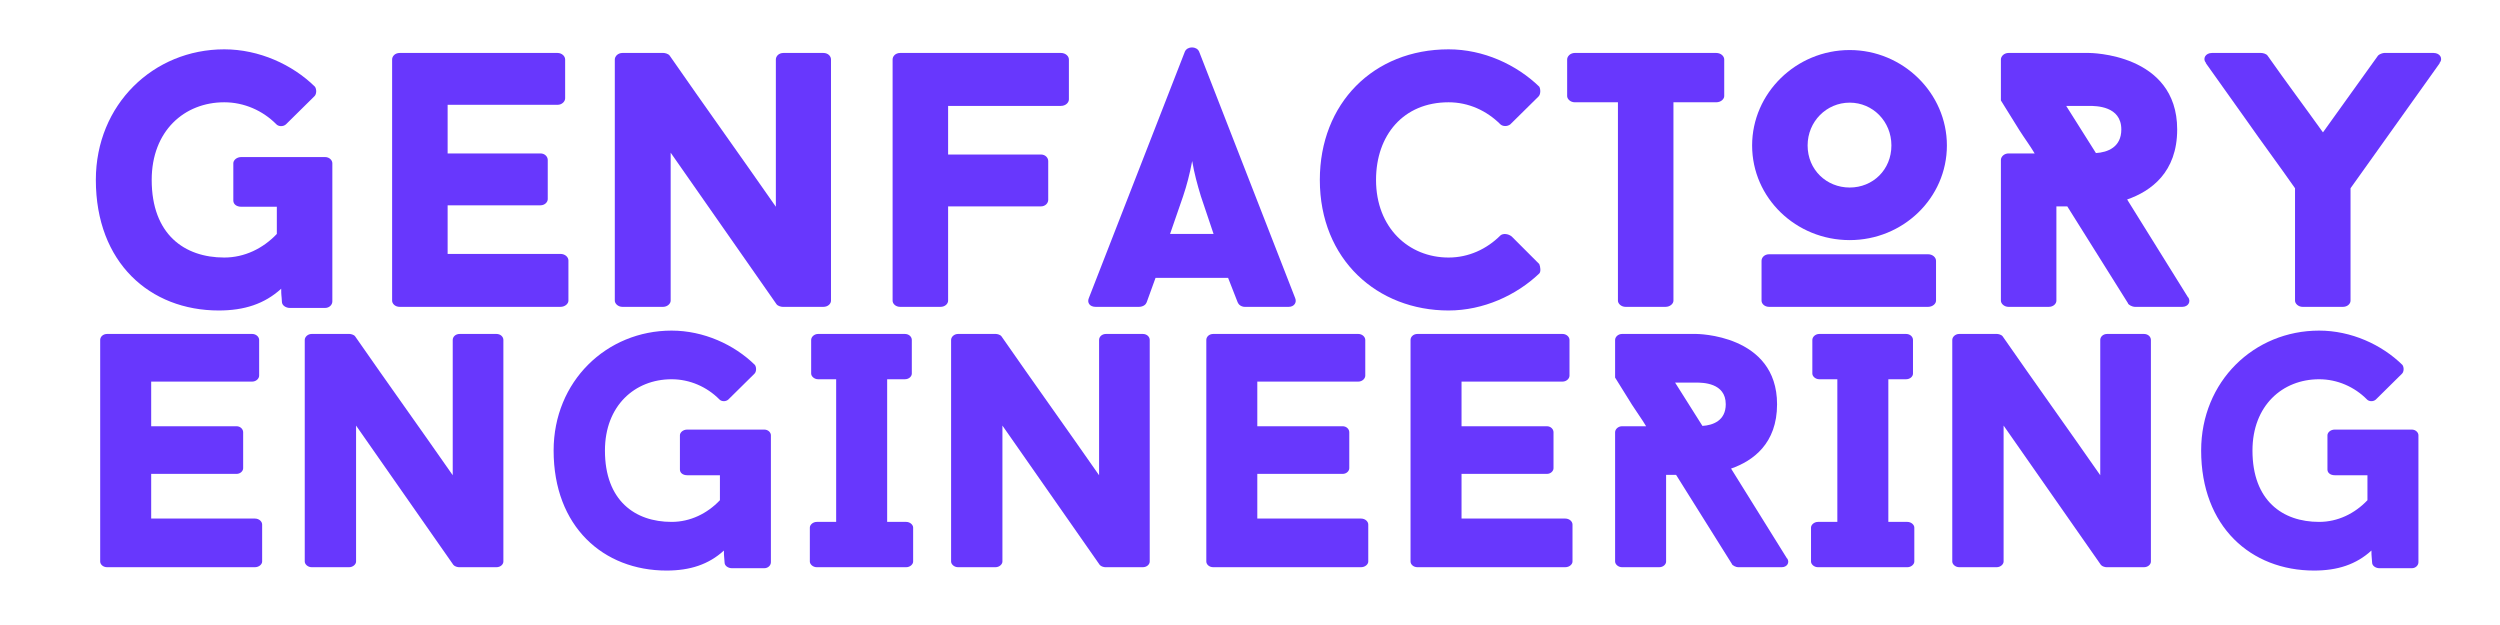 <svg xmlns="http://www.w3.org/2000/svg" xmlns:xlink="http://www.w3.org/1999/xlink" width="600" zoomAndPan="magnify" viewBox="0 0 450 112.5" height="150" preserveAspectRatio="xMidYMid meet" version="1.0"><defs><g/></defs><g fill="#6837fd" fill-opacity="1"><g transform="translate(14.443, 55.235)"><g><path d="M 44.07 -26.965 L 28.988 -26.965 C 28.141 -26.965 27.555 -26.379 27.555 -25.855 L 27.555 -19.129 C 27.555 -18.477 28.141 -18.02 28.988 -18.02 L 35.387 -18.02 L 35.387 -13.125 C 32.906 -10.512 29.578 -8.879 25.922 -8.879 C 18.738 -8.879 12.863 -13.059 12.863 -22.852 C 12.863 -31.668 18.738 -36.824 25.922 -36.824 C 29.512 -36.824 32.844 -35.324 35.258 -32.906 C 35.648 -32.449 36.5 -32.387 37.02 -32.844 L 42.113 -37.871 C 42.57 -38.262 42.57 -39.176 42.242 -39.633 C 38.195 -43.613 32.188 -46.355 25.922 -46.355 C 13.188 -46.355 2.809 -36.434 2.809 -22.852 C 2.809 -7.965 12.535 0.652 24.941 0.652 C 29.512 0.652 33.168 -0.523 36.172 -3.266 C 36.172 -1.895 36.238 -2.219 36.301 -0.914 C 36.301 -0.262 37.02 0.195 37.738 0.195 L 44.07 0.195 C 44.855 0.195 45.379 -0.391 45.379 -0.98 L 45.379 -25.855 C 45.379 -26.379 44.855 -26.965 44.07 -26.965 Z M 44.07 -26.965 "/></g></g></g><g fill="#6837fd" fill-opacity="1"><g transform="translate(66.535, 55.235)"><g><path d="M 14.039 -36.367 L 33.82 -36.367 C 34.605 -36.367 35.191 -36.957 35.191 -37.543 L 35.191 -44.527 C 35.191 -45.117 34.605 -45.703 33.82 -45.703 L 5.418 -45.703 C 4.57 -45.703 4.047 -45.117 4.047 -44.527 L 4.047 -1.109 C 4.047 -0.586 4.57 0 5.418 0 L 34.344 0 C 35.191 0 35.781 -0.586 35.781 -1.109 L 35.781 -8.355 C 35.781 -8.945 35.191 -9.531 34.344 -9.531 L 14.039 -9.531 L 14.039 -18.281 L 30.754 -18.281 C 31.535 -18.281 32.059 -18.871 32.059 -19.391 L 32.059 -26.441 C 32.059 -27.031 31.535 -27.617 30.754 -27.617 L 14.039 -27.617 Z M 14.039 -36.367 "/></g></g></g><g fill="#6837fd" fill-opacity="1"><g transform="translate(106.552, 55.235)"><g><path d="M 43.027 -1.109 L 43.027 -44.527 C 43.027 -45.117 42.504 -45.703 41.656 -45.703 L 34.473 -45.703 C 33.625 -45.703 33.102 -45.117 33.102 -44.527 L 33.102 -18.02 C 26.508 -27.488 20.5 -35.844 13.973 -45.246 C 13.711 -45.574 13.125 -45.703 12.863 -45.703 L 5.484 -45.703 C 4.699 -45.703 4.113 -45.117 4.113 -44.527 L 4.113 -1.109 C 4.113 -0.586 4.699 0 5.484 0 L 12.797 0 C 13.582 0 14.168 -0.586 14.168 -1.109 L 14.168 -27.75 L 33.234 -0.457 C 33.496 -0.129 34.082 0 34.344 0 L 41.656 0 C 42.504 0 43.027 -0.586 43.027 -1.109 Z M 43.027 -1.109 "/></g></g></g><g fill="#6837fd" fill-opacity="1"><g transform="translate(156.621, 55.235)"><g><path d="M 14.039 -36.172 L 34.344 -36.172 C 35.191 -36.172 35.781 -36.758 35.781 -37.348 L 35.781 -44.527 C 35.781 -45.117 35.191 -45.703 34.344 -45.703 L 5.418 -45.703 C 4.57 -45.703 4.047 -45.117 4.047 -44.527 L 4.047 -1.109 C 4.047 -0.586 4.57 0 5.418 0 L 12.668 0 C 13.516 0 14.039 -0.586 14.039 -1.109 L 14.039 -18.086 L 30.754 -18.086 C 31.535 -18.086 32.059 -18.672 32.059 -19.262 L 32.059 -26.246 C 32.059 -26.836 31.535 -27.422 30.754 -27.422 L 14.039 -27.422 Z M 14.039 -36.172 "/></g></g></g><g fill="#6837fd" fill-opacity="1"><g transform="translate(196.115, 55.235)"><g><path d="M 24.941 -5.223 L 26.703 -0.719 L 26.703 -0.785 C 26.836 -0.328 27.422 0 27.945 0 L 35.844 0 C 36.824 0 37.348 -0.785 37.02 -1.566 L 19.719 -45.965 C 19.262 -46.945 17.629 -46.945 17.172 -45.965 L -0.129 -1.566 C -0.457 -0.785 0 0 1.109 0 L 8.879 0 C 9.531 0 10.121 -0.328 10.25 -0.785 L 10.25 -0.719 L 11.883 -5.223 Z M 14.496 -13.125 L 16.844 -19.914 C 17.5 -21.871 18.02 -23.832 18.477 -26.246 C 18.871 -23.961 19.391 -22.07 20.043 -19.914 L 22.328 -13.125 Z M 14.496 -13.125 "/></g></g></g><g fill="#6837fd" fill-opacity="1"><g transform="translate(234.956, 55.235)"><g><path d="M 25.789 -8.879 C 18.609 -8.879 12.73 -14.234 12.73 -22.852 C 12.73 -30.883 17.629 -36.824 25.789 -36.824 C 29.383 -36.824 32.645 -35.324 35.129 -32.844 C 35.586 -32.449 36.367 -32.449 36.891 -32.844 L 41.984 -37.871 C 42.375 -38.262 42.375 -39.176 42.113 -39.633 C 38 -43.613 32.059 -46.355 25.789 -46.355 C 12.273 -46.355 2.613 -36.629 2.613 -22.852 C 2.613 -8.488 12.992 0.652 25.789 0.652 C 32.059 0.652 38 -2.09 42.113 -6.008 C 42.441 -6.332 42.309 -7.246 42.113 -7.703 L 37.152 -12.668 C 36.5 -13.188 35.586 -13.254 35.129 -12.863 C 32.645 -10.383 29.383 -8.879 25.789 -8.879 Z M 25.789 -8.879 "/></g></g></g><g fill="#6837fd" fill-opacity="1"><g transform="translate(281.892, 55.235)"><g><path d="M 28.469 -37.934 L 28.469 -44.527 C 28.469 -45.117 27.879 -45.703 27.031 -45.703 L 1.566 -45.703 C 0.785 -45.703 0.195 -45.117 0.195 -44.527 L 0.195 -37.934 C 0.195 -37.414 0.785 -36.824 1.566 -36.824 L 9.336 -36.824 L 9.336 -1.109 C 9.336 -0.586 9.926 0 10.707 0 L 17.891 0 C 18.738 0 19.328 -0.586 19.328 -1.109 L 19.328 -36.824 L 27.031 -36.824 C 27.879 -36.824 28.469 -37.414 28.469 -37.934 Z M 28.469 -37.934 "/></g></g></g><g fill="#6837fd" fill-opacity="1"><g transform="translate(312.769, 55.235)"><g><path d="M 20.176 -12.016 C 29.773 -12.016 37.672 -19.586 37.672 -29.055 C 37.672 -38.457 29.773 -46.227 20.176 -46.227 C 10.512 -46.227 2.613 -38.457 2.613 -29.055 C 2.613 -19.586 10.512 -12.016 20.176 -12.016 Z M 20.176 -36.758 C 24.355 -36.758 27.684 -33.363 27.684 -29.055 C 27.684 -24.68 24.355 -21.48 20.176 -21.48 C 15.996 -21.48 12.602 -24.68 12.602 -29.055 C 12.602 -33.363 15.996 -36.758 20.176 -36.758 Z M 35.715 -1.109 L 35.715 -8.293 C 35.715 -8.879 35.129 -9.469 34.277 -9.469 L 5.68 -9.469 C 4.832 -9.469 4.309 -8.879 4.309 -8.293 L 4.309 -1.109 C 4.309 -0.586 4.832 0 5.68 0 L 34.277 0 C 35.129 0 35.715 -0.586 35.715 -1.109 Z M 35.715 -1.109 "/></g></g></g><g fill="#6837fd" fill-opacity="1"><g transform="translate(356.049, 55.235)"><g><path d="M 28.207 0 L 36.758 0 C 37.805 0 38.391 -0.914 37.805 -1.762 L 37.805 -1.699 L 26.836 -19.328 C 31.145 -20.828 35.844 -24.223 35.844 -31.93 C 35.844 -45.703 19.98 -45.703 19.98 -45.703 L 5.484 -45.703 C 4.699 -45.703 4.113 -45.117 4.113 -44.527 L 4.113 -37.152 L 7.441 -31.797 C 8.355 -30.359 9.336 -29.055 10.188 -27.617 L 5.484 -27.617 C 4.699 -27.617 4.113 -27.031 4.113 -26.441 L 4.113 -1.109 C 4.113 -0.586 4.699 0 5.484 0 L 12.73 0 C 13.582 0 14.102 -0.586 14.102 -1.109 L 14.102 -18.086 L 16.062 -18.086 L 27.031 -0.586 L 26.965 -0.652 C 27.098 -0.328 27.812 0 28.207 0 Z M 21.219 -27.684 L 15.867 -36.172 L 19.98 -36.172 C 21.219 -36.172 25.789 -36.172 25.789 -31.93 C 25.789 -28.727 23.309 -27.812 21.219 -27.684 Z M 21.219 -27.684 "/></g></g></g><g fill="#6837fd" fill-opacity="1"><g transform="translate(397.632, 55.235)"><g><path d="M 40.414 -45.703 L 31.535 -45.703 C 31.273 -45.703 30.688 -45.508 30.426 -45.246 L 20.5 -31.406 C 17.043 -36.238 13.906 -40.414 10.512 -45.246 C 10.25 -45.574 9.664 -45.703 9.336 -45.703 L 0.523 -45.703 C -0.652 -45.703 -1.242 -44.66 -0.523 -43.875 L -0.586 -43.875 C 1.762 -40.613 4.309 -36.957 6.66 -33.691 C 9.531 -29.578 12.602 -25.465 15.473 -21.352 L 15.473 -1.109 C 15.473 -0.586 16.062 0 16.844 0 L 24.094 0 C 24.941 0 25.465 -0.586 25.465 -1.109 L 25.465 -21.352 L 41.527 -43.875 L 41.461 -43.875 C 42.18 -44.66 41.59 -45.703 40.414 -45.703 Z M 40.414 -45.703 "/></g></g></g><g fill="#6837fd" fill-opacity="1"><g transform="translate(14.315, 102.098)"><g><path d="M 12.898 -33.41 L 31.07 -33.41 C 31.793 -33.41 32.332 -33.953 32.332 -34.492 L 32.332 -40.91 C 32.332 -41.449 31.793 -41.988 31.07 -41.988 L 4.98 -41.988 C 4.199 -41.988 3.719 -41.449 3.719 -40.91 L 3.719 -1.02 C 3.719 -0.539 4.199 0 4.98 0 L 31.551 0 C 32.332 0 32.871 -0.539 32.871 -1.02 L 32.871 -7.68 C 32.871 -8.219 32.332 -8.758 31.551 -8.758 L 12.898 -8.758 L 12.898 -16.797 L 28.254 -16.797 C 28.973 -16.797 29.453 -17.336 29.453 -17.816 L 29.453 -24.293 C 29.453 -24.832 28.973 -25.375 28.254 -25.375 L 12.898 -25.375 Z M 12.898 -33.41 "/></g></g></g><g fill="#6837fd" fill-opacity="1"><g transform="translate(51.077, 102.098)"><g><path d="M 39.531 -1.02 L 39.531 -40.91 C 39.531 -41.449 39.051 -41.988 38.27 -41.988 L 31.672 -41.988 C 30.891 -41.988 30.414 -41.449 30.414 -40.91 L 30.414 -16.555 C 24.355 -25.254 18.836 -32.93 12.836 -41.57 C 12.598 -41.871 12.059 -41.988 11.816 -41.988 L 5.039 -41.988 C 4.32 -41.988 3.777 -41.449 3.777 -40.91 L 3.777 -1.02 C 3.777 -0.539 4.32 0 5.039 0 L 11.758 0 C 12.477 0 13.016 -0.539 13.016 -1.02 L 13.016 -25.492 L 30.531 -0.418 C 30.773 -0.121 31.312 0 31.551 0 L 38.27 0 C 39.051 0 39.531 -0.539 39.531 -1.02 Z M 39.531 -1.02 "/></g></g></g><g fill="#6837fd" fill-opacity="1"><g transform="translate(97.074, 102.098)"><g><path d="M 40.488 -24.773 L 26.633 -24.773 C 25.852 -24.773 25.312 -24.234 25.312 -23.754 L 25.312 -17.574 C 25.312 -16.977 25.852 -16.555 26.633 -16.555 L 32.512 -16.555 L 32.512 -12.059 C 30.23 -9.656 27.172 -8.156 23.812 -8.156 C 17.215 -8.156 11.816 -11.996 11.816 -20.996 C 11.816 -29.094 17.215 -33.832 23.812 -33.832 C 27.113 -33.832 30.172 -32.453 32.391 -30.23 C 32.75 -29.812 33.531 -29.754 34.012 -30.172 L 38.691 -34.793 C 39.109 -35.152 39.109 -35.992 38.809 -36.41 C 35.09 -40.07 29.574 -42.59 23.812 -42.59 C 12.117 -42.59 2.578 -33.473 2.578 -20.996 C 2.578 -7.316 11.516 0.602 22.914 0.602 C 27.113 0.602 30.473 -0.48 33.23 -3 C 33.23 -1.738 33.293 -2.039 33.352 -0.84 C 33.352 -0.238 34.012 0.18 34.672 0.18 L 40.488 0.18 C 41.211 0.18 41.688 -0.359 41.688 -0.898 L 41.688 -23.754 C 41.688 -24.234 41.211 -24.773 40.488 -24.773 Z M 40.488 -24.773 "/></g></g></g><g fill="#6837fd" fill-opacity="1"><g transform="translate(144.931, 102.098)"><g><path d="M 14.758 -33.832 L 17.934 -33.832 C 18.715 -33.832 19.195 -34.371 19.195 -34.852 L 19.195 -40.91 C 19.195 -41.449 18.715 -41.988 17.934 -41.988 L 2.34 -41.988 C 1.621 -41.988 1.078 -41.449 1.078 -40.91 L 1.078 -34.852 C 1.078 -34.371 1.621 -33.832 2.34 -33.832 L 5.578 -33.832 L 5.578 -8.156 L 2.098 -8.156 C 1.379 -8.156 0.84 -7.617 0.84 -7.137 L 0.84 -1.02 C 0.84 -0.539 1.379 0 2.098 0 L 18.176 0 C 18.895 0 19.434 -0.539 19.434 -1.02 L 19.434 -7.137 C 19.434 -7.617 18.895 -8.156 18.176 -8.156 L 14.758 -8.156 Z M 14.758 -33.832 "/></g></g></g><g fill="#6837fd" fill-opacity="1"><g transform="translate(167.42, 102.098)"><g><path d="M 39.531 -1.02 L 39.531 -40.91 C 39.531 -41.449 39.051 -41.988 38.27 -41.988 L 31.672 -41.988 C 30.891 -41.988 30.414 -41.449 30.414 -40.91 L 30.414 -16.555 C 24.355 -25.254 18.836 -32.93 12.836 -41.57 C 12.598 -41.871 12.059 -41.988 11.816 -41.988 L 5.039 -41.988 C 4.32 -41.988 3.777 -41.449 3.777 -40.91 L 3.777 -1.02 C 3.777 -0.539 4.32 0 5.039 0 L 11.758 0 C 12.477 0 13.016 -0.539 13.016 -1.02 L 13.016 -25.492 L 30.531 -0.418 C 30.773 -0.121 31.312 0 31.551 0 L 38.27 0 C 39.051 0 39.531 -0.539 39.531 -1.02 Z M 39.531 -1.02 "/></g></g></g><g fill="#6837fd" fill-opacity="1"><g transform="translate(213.417, 102.098)"><g><path d="M 12.898 -33.41 L 31.07 -33.41 C 31.793 -33.41 32.332 -33.953 32.332 -34.492 L 32.332 -40.91 C 32.332 -41.449 31.793 -41.988 31.07 -41.988 L 4.98 -41.988 C 4.199 -41.988 3.719 -41.449 3.719 -40.91 L 3.719 -1.02 C 3.719 -0.539 4.199 0 4.98 0 L 31.551 0 C 32.332 0 32.871 -0.539 32.871 -1.02 L 32.871 -7.68 C 32.871 -8.219 32.332 -8.758 31.551 -8.758 L 12.898 -8.758 L 12.898 -16.797 L 28.254 -16.797 C 28.973 -16.797 29.453 -17.336 29.453 -17.816 L 29.453 -24.293 C 29.453 -24.832 28.973 -25.375 28.254 -25.375 L 12.898 -25.375 Z M 12.898 -33.41 "/></g></g></g><g fill="#6837fd" fill-opacity="1"><g transform="translate(250.179, 102.098)"><g><path d="M 12.898 -33.41 L 31.07 -33.41 C 31.793 -33.41 32.332 -33.953 32.332 -34.492 L 32.332 -40.91 C 32.332 -41.449 31.793 -41.988 31.07 -41.988 L 4.98 -41.988 C 4.199 -41.988 3.719 -41.449 3.719 -40.91 L 3.719 -1.02 C 3.719 -0.539 4.199 0 4.98 0 L 31.551 0 C 32.332 0 32.871 -0.539 32.871 -1.02 L 32.871 -7.68 C 32.871 -8.219 32.332 -8.758 31.551 -8.758 L 12.898 -8.758 L 12.898 -16.797 L 28.254 -16.797 C 28.973 -16.797 29.453 -17.336 29.453 -17.816 L 29.453 -24.293 C 29.453 -24.832 28.973 -25.375 28.254 -25.375 L 12.898 -25.375 Z M 12.898 -33.41 "/></g></g></g><g fill="#6837fd" fill-opacity="1"><g transform="translate(286.941, 102.098)"><g><path d="M 25.914 0 L 33.77 0 C 34.73 0 35.27 -0.84 34.73 -1.621 L 34.73 -1.559 L 24.652 -17.754 C 28.613 -19.137 32.93 -22.254 32.93 -29.332 C 32.93 -41.988 18.355 -41.988 18.355 -41.988 L 5.039 -41.988 C 4.32 -41.988 3.777 -41.449 3.777 -40.91 L 3.777 -34.133 L 6.84 -29.211 C 7.68 -27.895 8.578 -26.691 9.359 -25.375 L 5.039 -25.375 C 4.32 -25.375 3.777 -24.832 3.777 -24.293 L 3.777 -1.02 C 3.777 -0.539 4.32 0 5.039 0 L 11.695 0 C 12.477 0 12.957 -0.539 12.957 -1.02 L 12.957 -16.617 L 14.758 -16.617 L 24.832 -0.539 L 24.773 -0.602 C 24.895 -0.301 25.555 0 25.914 0 Z M 19.496 -25.434 L 14.578 -33.23 L 18.355 -33.23 C 19.496 -33.23 23.695 -33.23 23.695 -29.332 C 23.695 -26.395 21.414 -25.555 19.496 -25.434 Z M 19.496 -25.434 "/></g></g></g><g fill="#6837fd" fill-opacity="1"><g transform="translate(325.143, 102.098)"><g><path d="M 14.758 -33.832 L 17.934 -33.832 C 18.715 -33.832 19.195 -34.371 19.195 -34.852 L 19.195 -40.91 C 19.195 -41.449 18.715 -41.988 17.934 -41.988 L 2.34 -41.988 C 1.621 -41.988 1.078 -41.449 1.078 -40.91 L 1.078 -34.852 C 1.078 -34.371 1.621 -33.832 2.34 -33.832 L 5.578 -33.832 L 5.578 -8.156 L 2.098 -8.156 C 1.379 -8.156 0.84 -7.617 0.84 -7.137 L 0.84 -1.02 C 0.84 -0.539 1.379 0 2.098 0 L 18.176 0 C 18.895 0 19.434 -0.539 19.434 -1.02 L 19.434 -7.137 C 19.434 -7.617 18.895 -8.156 18.176 -8.156 L 14.758 -8.156 Z M 14.758 -33.832 "/></g></g></g><g fill="#6837fd" fill-opacity="1"><g transform="translate(347.632, 102.098)"><g><path d="M 39.531 -1.02 L 39.531 -40.91 C 39.531 -41.449 39.051 -41.988 38.27 -41.988 L 31.672 -41.988 C 30.891 -41.988 30.414 -41.449 30.414 -40.91 L 30.414 -16.555 C 24.355 -25.254 18.836 -32.93 12.836 -41.57 C 12.598 -41.871 12.059 -41.988 11.816 -41.988 L 5.039 -41.988 C 4.32 -41.988 3.777 -41.449 3.777 -40.91 L 3.777 -1.02 C 3.777 -0.539 4.32 0 5.039 0 L 11.758 0 C 12.477 0 13.016 -0.539 13.016 -1.02 L 13.016 -25.492 L 30.531 -0.418 C 30.773 -0.121 31.312 0 31.551 0 L 38.27 0 C 39.051 0 39.531 -0.539 39.531 -1.02 Z M 39.531 -1.02 "/></g></g></g><g fill="#6837fd" fill-opacity="1"><g transform="translate(393.629, 102.098)"><g><path d="M 40.488 -24.773 L 26.633 -24.773 C 25.852 -24.773 25.312 -24.234 25.312 -23.754 L 25.312 -17.574 C 25.312 -16.977 25.852 -16.555 26.633 -16.555 L 32.512 -16.555 L 32.512 -12.059 C 30.23 -9.656 27.172 -8.156 23.812 -8.156 C 17.215 -8.156 11.816 -11.996 11.816 -20.996 C 11.816 -29.094 17.215 -33.832 23.812 -33.832 C 27.113 -33.832 30.172 -32.453 32.391 -30.23 C 32.75 -29.812 33.531 -29.754 34.012 -30.172 L 38.691 -34.793 C 39.109 -35.152 39.109 -35.992 38.809 -36.41 C 35.09 -40.07 29.574 -42.59 23.812 -42.59 C 12.117 -42.59 2.578 -33.473 2.578 -20.996 C 2.578 -7.316 11.516 0.602 22.914 0.602 C 27.113 0.602 30.473 -0.48 33.23 -3 C 33.23 -1.738 33.293 -2.039 33.352 -0.84 C 33.352 -0.238 34.012 0.18 34.672 0.18 L 40.488 0.18 C 41.211 0.18 41.688 -0.359 41.688 -0.898 L 41.688 -23.754 C 41.688 -24.234 41.211 -24.773 40.488 -24.773 Z M 40.488 -24.773 "/></g></g></g></svg>